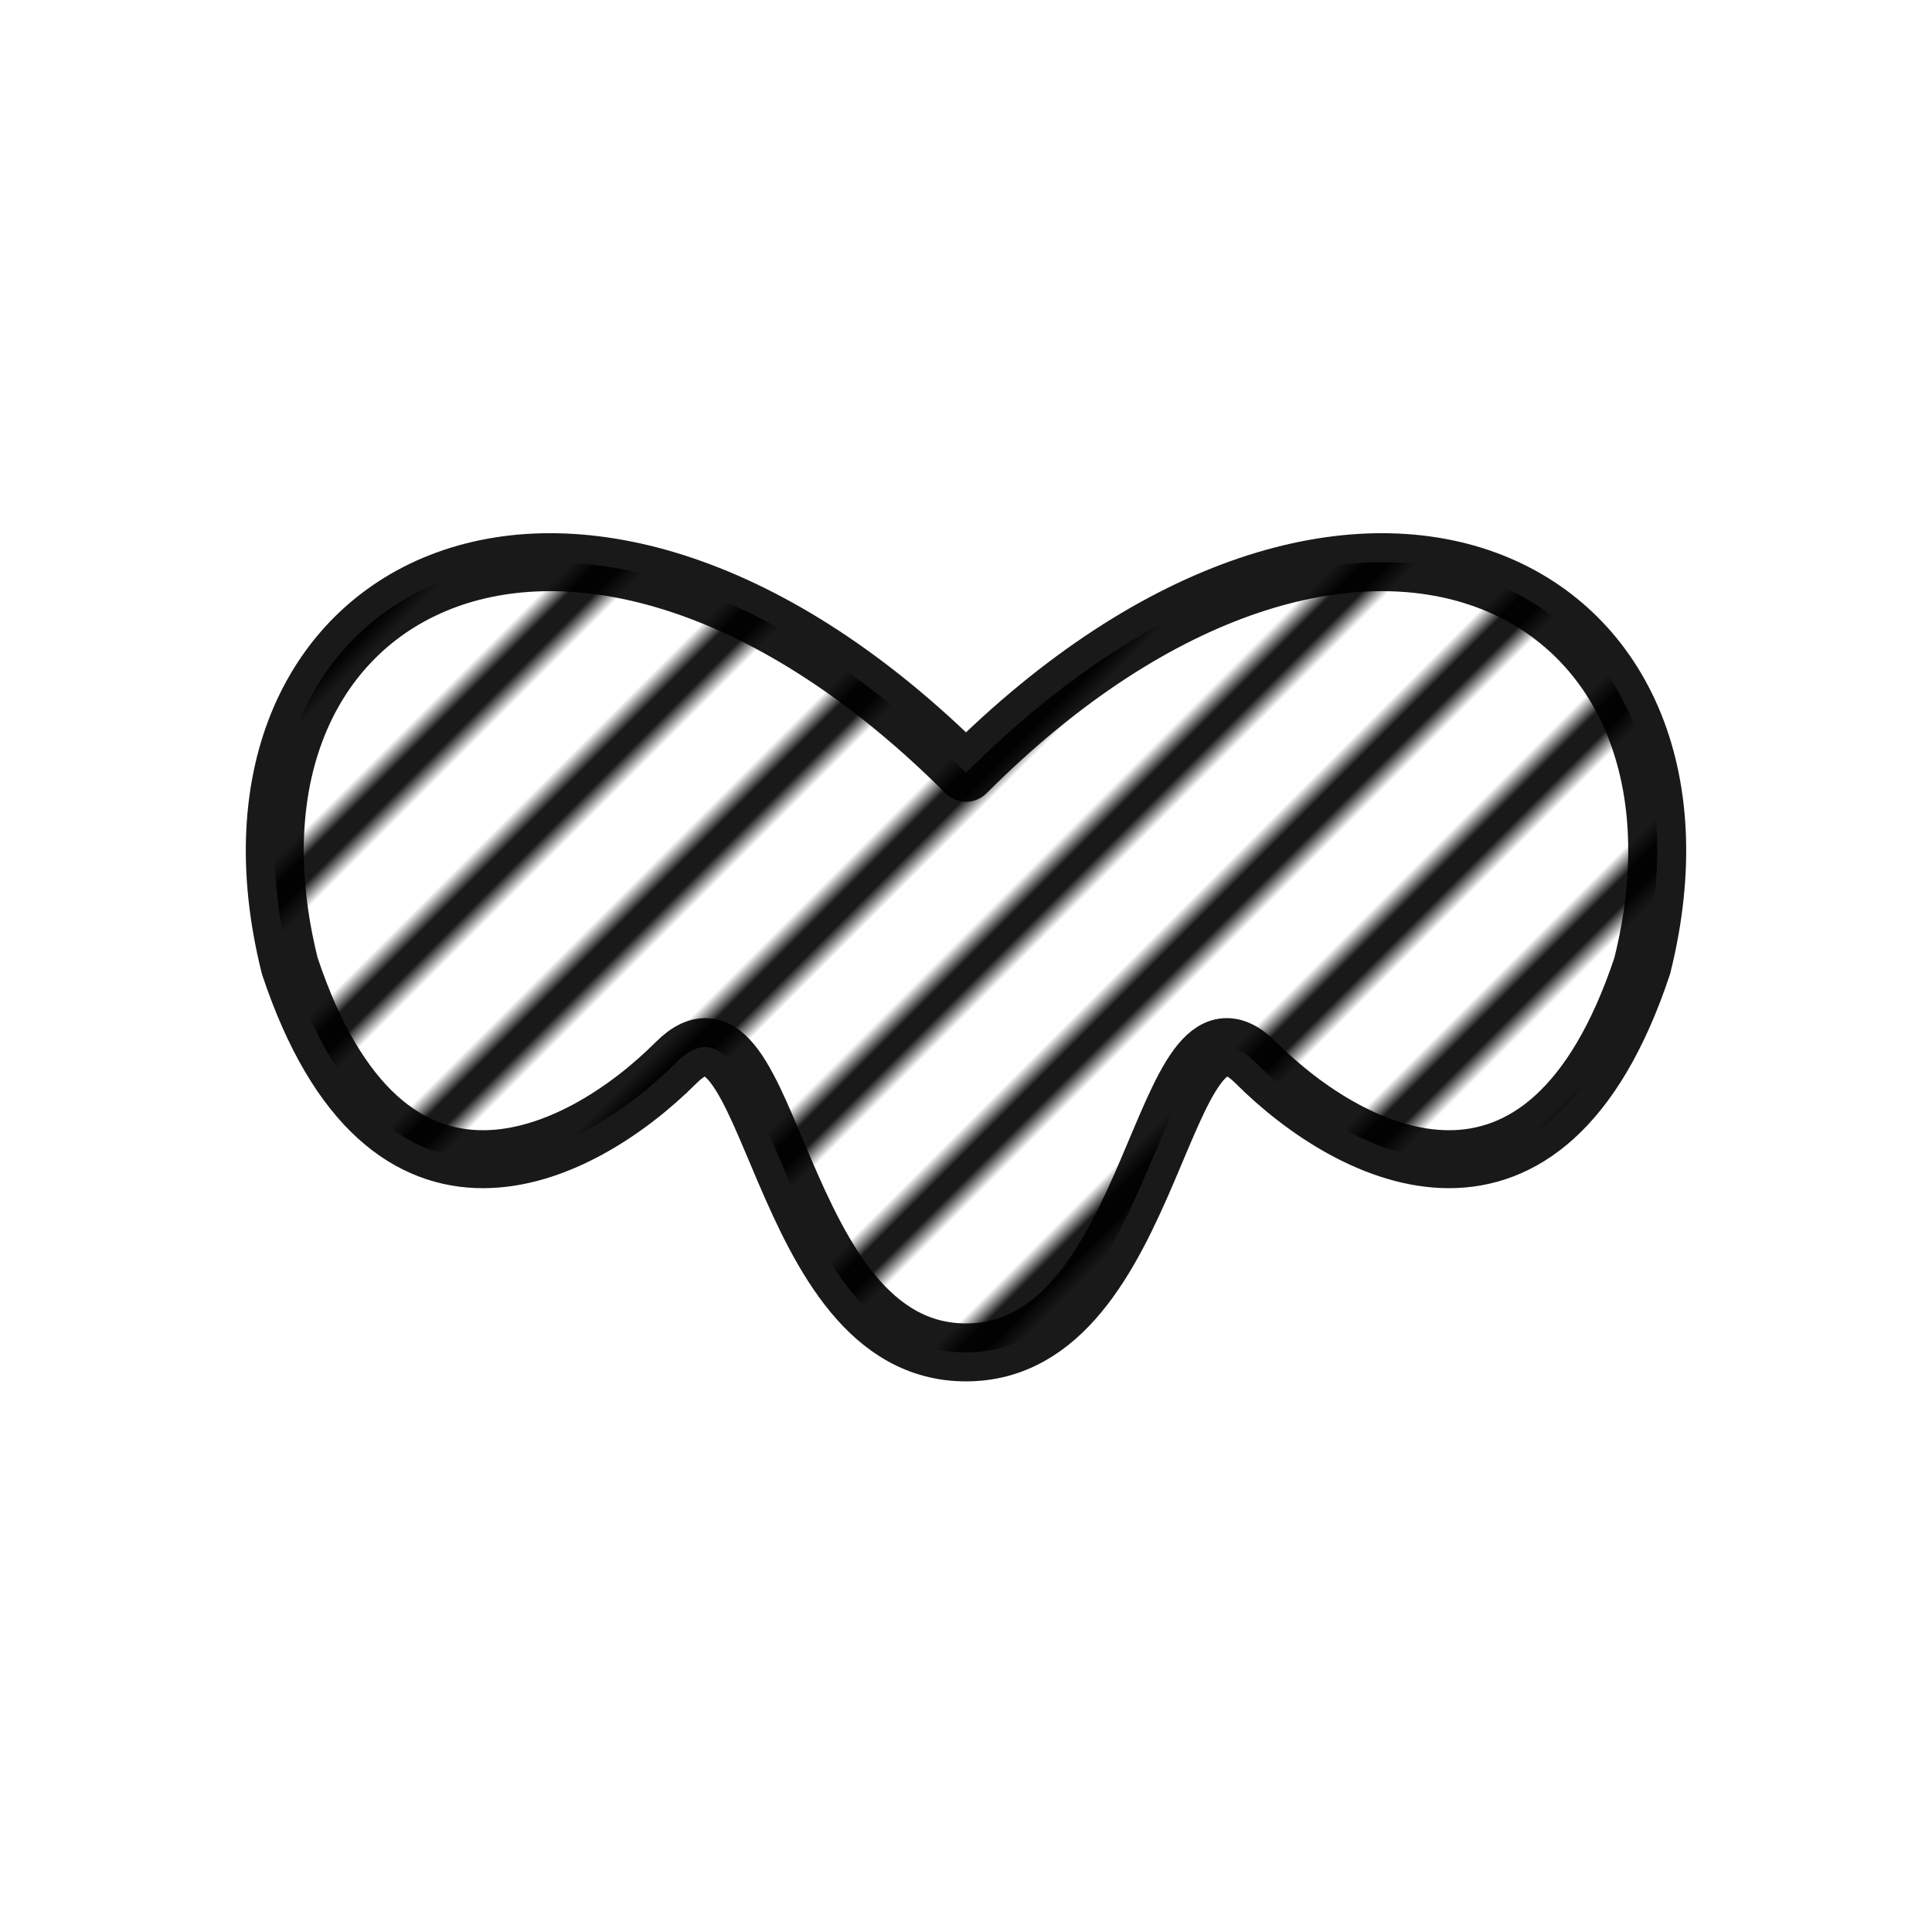 <svg viewBox="0 0 100 100" xmlns="http://www.w3.org/2000/svg">
    <defs>
        <pattern id="stripes" patternUnits="userSpaceOnUse" width="7" height="10" patternTransform="rotate(45)">
            <line x1="0" y1="0" x2="0" y2="10" stroke="currentColor" stroke-width="4" stroke-opacity="0.9"/>
        </pattern>
    </defs>
    <path 
        d="M50,40
           C70,20 90,30 85,50
           C80,65 70,60 65,55
           C60,50 60,70 50,70
           C40,70 40,50 35,55
           C30,60 20,65 15,50
           C10,30 30,20 50,40
           Z"
        fill="url(#stripes)"
        stroke="currentColor"
        stroke-width="3"
        stroke-linecap="round"
        stroke-linejoin="round"
        stroke-opacity="0.9"
    />
</svg>